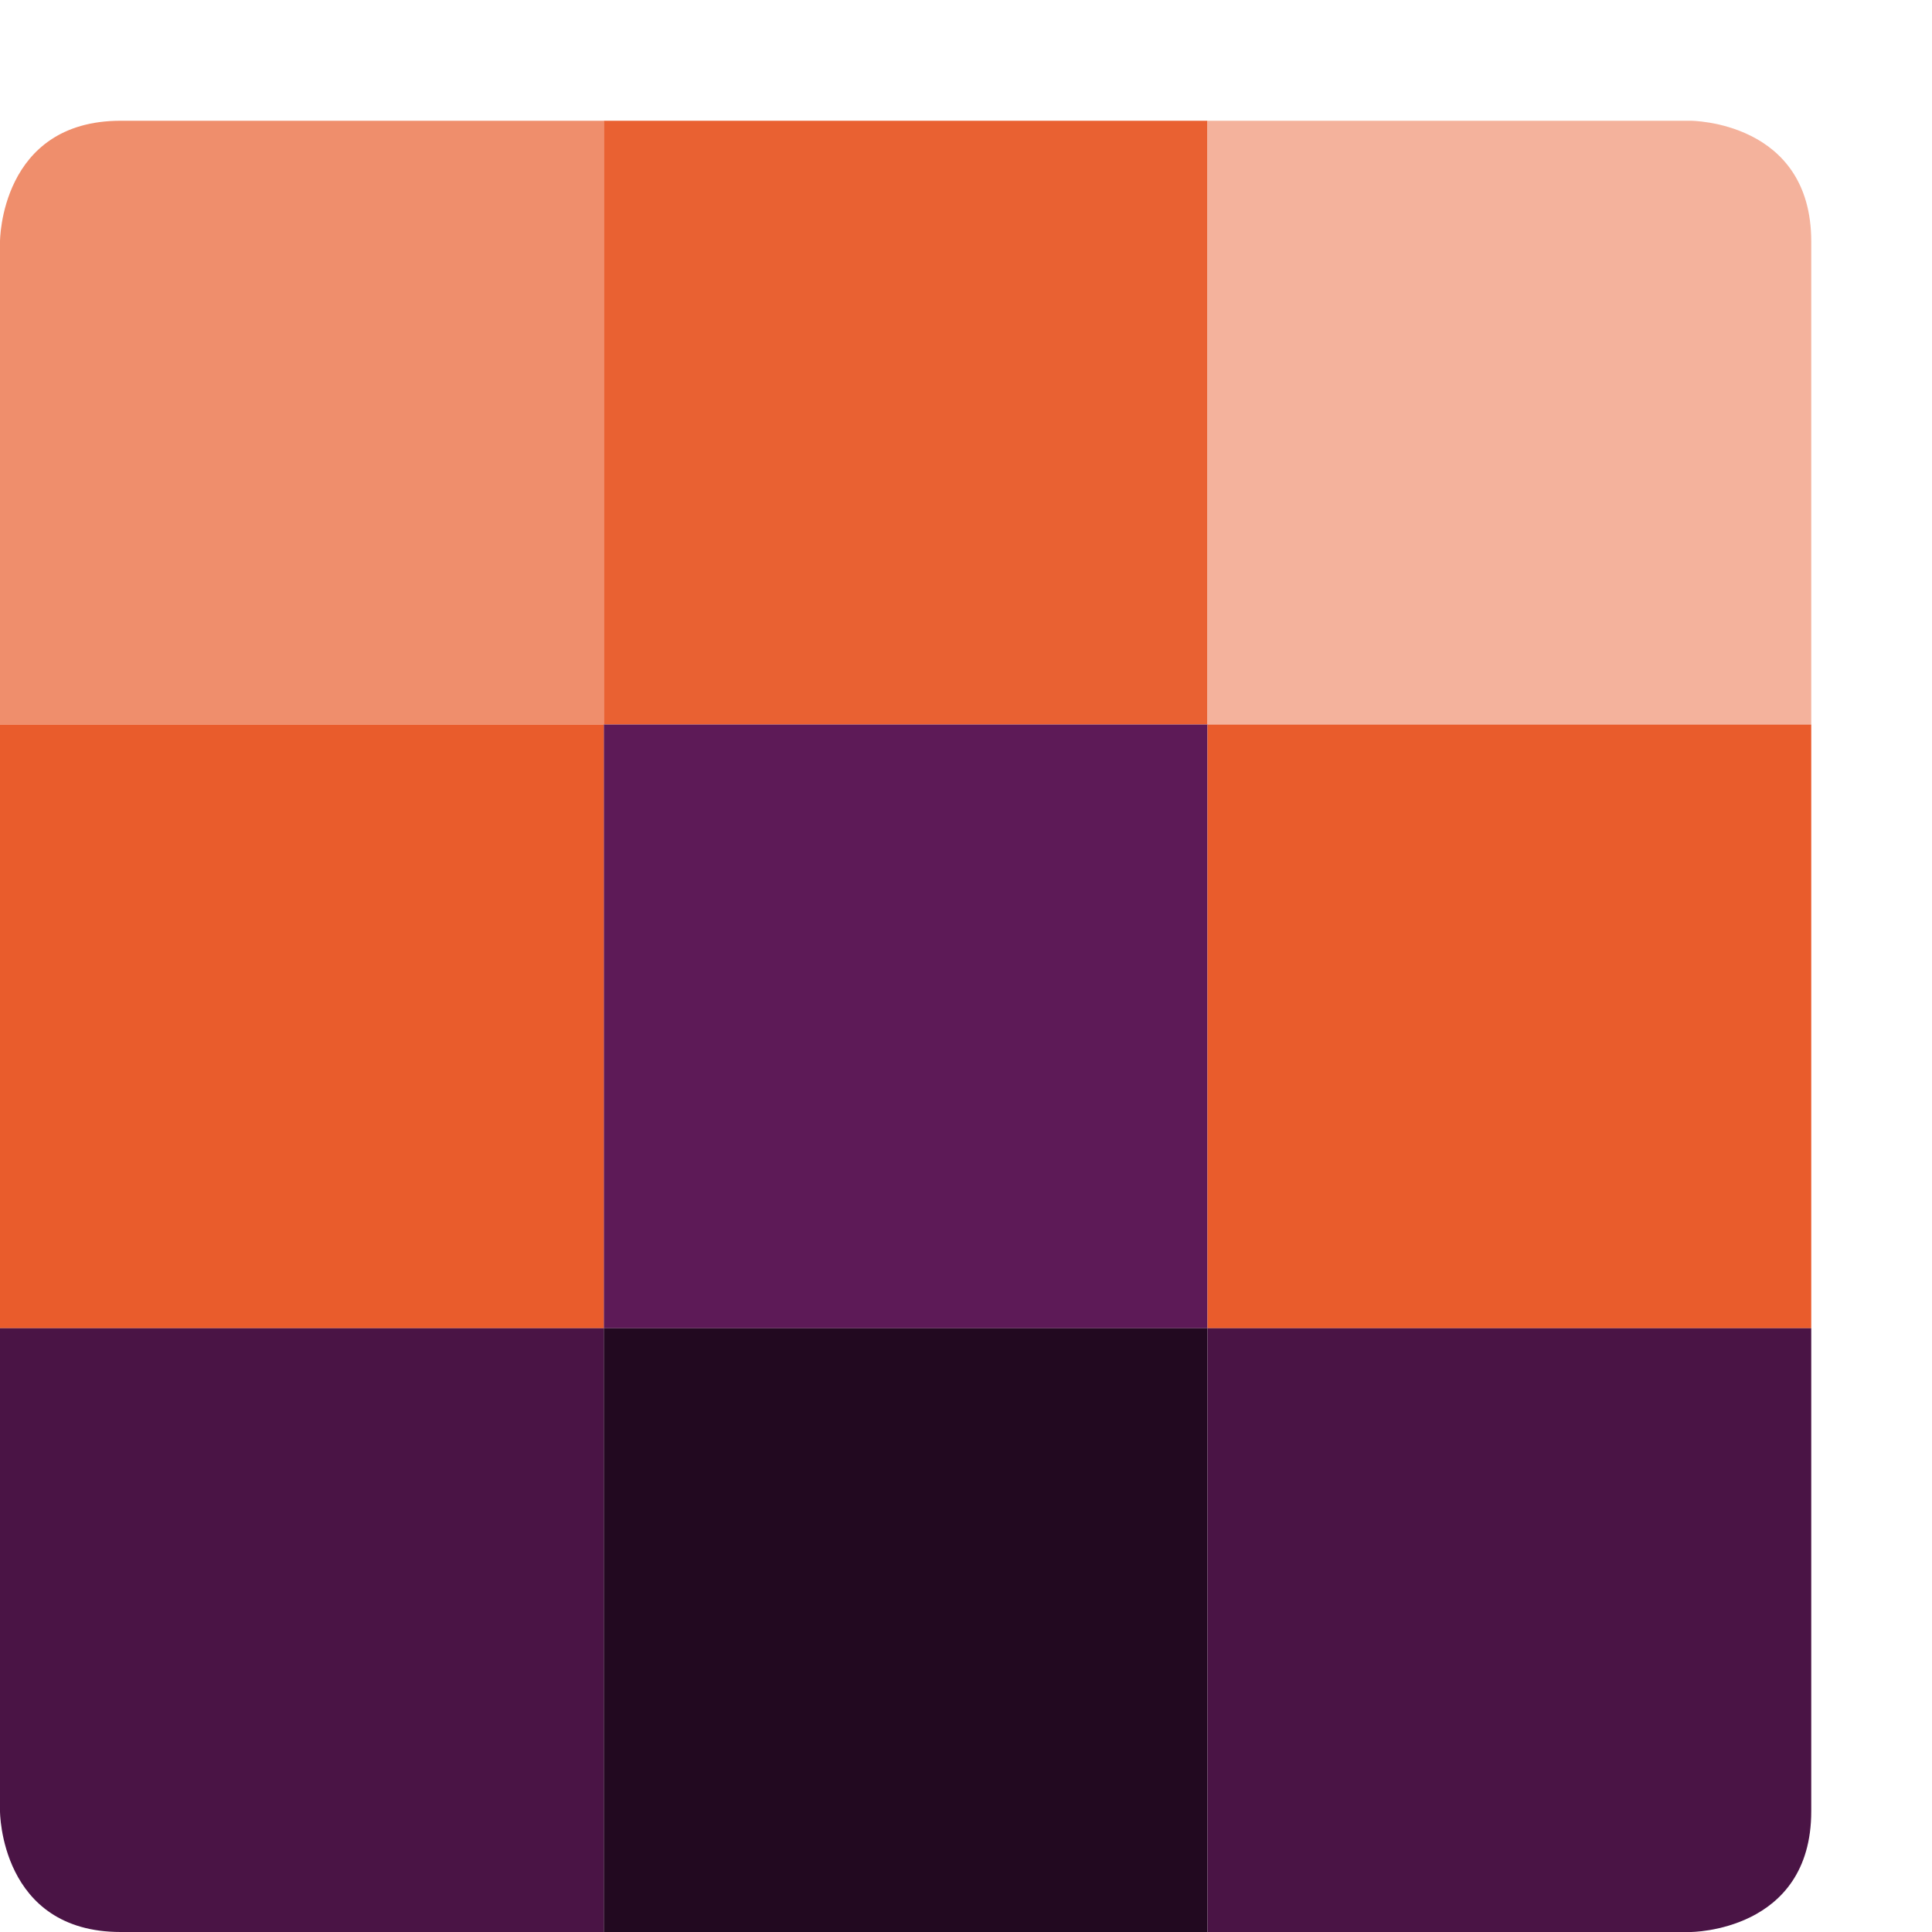 <svg xmlns="http://www.w3.org/2000/svg" width="16" height="16" version="1">
 <rect fill="#e96132" width="5" height="5" x="5" y="1"/>
 <path fill="#ef8e6c" d="m1 1h4v5h-5v-4s0-1 1-1z"/>
 <path fill="#f4b29c" d="m10 1h4s1 0 1 1v4h-5z"/>
 <rect fill="#5d1a57" width="5" height="5" x="5" y="6"/>
 <rect fill="#e95c2c" width="5" height="5" x="0" y="6"/>
 <rect fill="#e95c2c" width="5" height="5" x="10" y="6"/>
 <rect fill="#220920" width="5" height="5" x="5" y="11"/>
 <path fill="#4a1445" d="m0 11h5v5h-4c-1 0-1-1-1-1z"/>
 <path fill="#4a1445" d="m10 11h5v4c0 1-1 1-1 1h-4z"/>
</svg>
